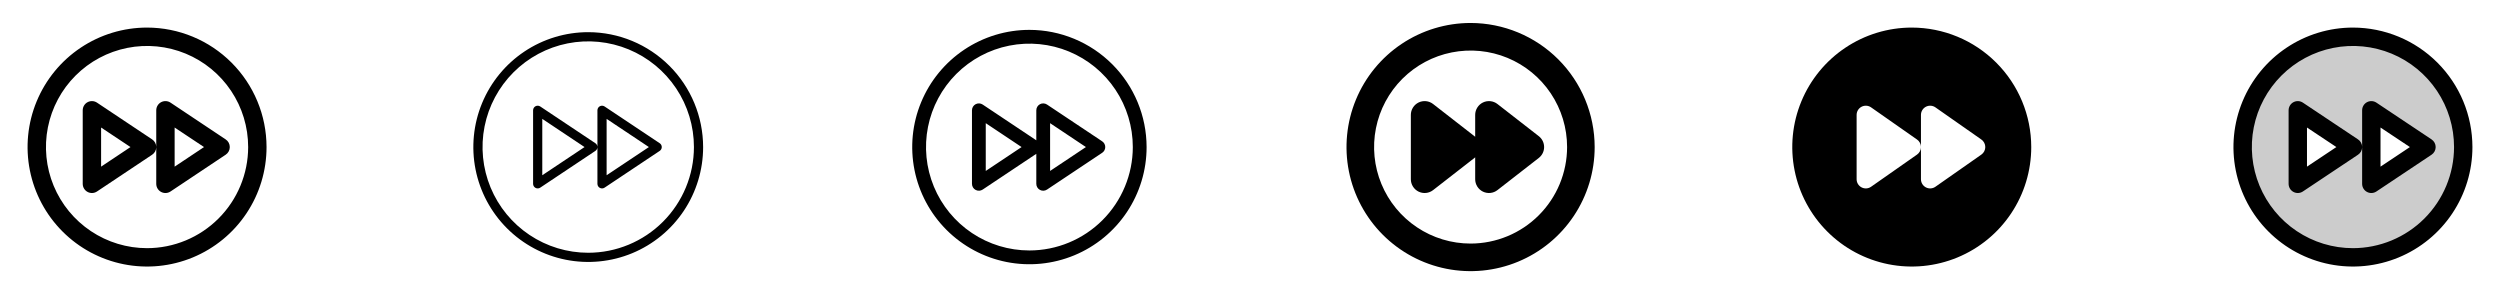 <svg width="272" height="32" viewBox="0 0 272 32" fill="none" xmlns="http://www.w3.org/2000/svg">
<g clip-path="url(#clip0_17_16961)">
<path d="M16 3C13.429 3 10.915 3.762 8.778 5.191C6.64 6.619 4.974 8.65 3.99 11.025C3.006 13.401 2.748 16.014 3.25 18.536C3.751 21.058 4.99 23.374 6.808 25.192C8.626 27.011 10.942 28.249 13.464 28.75C15.986 29.252 18.599 28.994 20.975 28.01C23.35 27.026 25.381 25.36 26.809 23.222C28.238 21.085 29 18.571 29 16C28.996 12.553 27.626 9.249 25.188 6.812C22.751 4.374 19.447 3.004 16 3ZM16 27C13.824 27 11.698 26.355 9.889 25.146C8.08 23.938 6.67 22.22 5.837 20.209C5.005 18.2 4.787 15.988 5.211 13.854C5.636 11.72 6.683 9.76 8.222 8.222C9.76 6.683 11.72 5.636 13.854 5.211C15.988 4.787 18.2 5.005 20.209 5.837C22.22 6.67 23.938 8.08 25.146 9.889C26.355 11.698 27 13.824 27 16C26.997 18.916 25.837 21.712 23.774 23.774C21.712 25.837 18.916 26.997 16 27ZM16.555 15.168L10.555 11.168C10.404 11.067 10.229 11.009 10.048 11.001C9.868 10.992 9.688 11.032 9.528 11.118C9.368 11.203 9.235 11.33 9.142 11.486C9.049 11.641 9 11.819 9 12V20C9 20.181 9.049 20.359 9.142 20.514C9.235 20.67 9.368 20.797 9.528 20.882C9.688 20.968 9.868 21.008 10.048 21C10.229 20.991 10.404 20.933 10.555 20.832L16.555 16.832C16.692 16.741 16.805 16.617 16.883 16.472C16.96 16.327 17.001 16.165 17.001 16C17.001 15.835 16.96 15.673 16.883 15.528C16.805 15.383 16.692 15.259 16.555 15.168ZM11 18.131V13.875L14.197 16L11 18.131ZM24.555 15.168L18.555 11.168C18.404 11.067 18.229 11.009 18.048 11.001C17.867 10.992 17.688 11.032 17.528 11.118C17.368 11.203 17.235 11.33 17.142 11.486C17.049 11.641 17 11.819 17 12V20C17 20.181 17.049 20.359 17.142 20.514C17.235 20.67 17.368 20.797 17.528 20.882C17.688 20.968 17.867 21.008 18.048 21C18.229 20.991 18.404 20.933 18.555 20.832L24.555 16.832C24.692 16.741 24.805 16.617 24.883 16.472C24.96 16.327 25.001 16.165 25.001 16C25.001 15.835 24.96 15.673 24.883 15.528C24.805 15.383 24.692 15.259 24.555 15.168ZM19 18.131V13.875L22.198 16L19 18.131Z" fill="currentColor"/>
<path d="M64 3.5C61.528 3.5 59.111 4.233 57.055 5.607C55 6.98 53.398 8.932 52.452 11.216C51.505 13.501 51.258 16.014 51.74 18.439C52.222 20.863 53.413 23.091 55.161 24.839C56.909 26.587 59.137 27.777 61.561 28.26C63.986 28.742 66.499 28.495 68.784 27.549C71.068 26.602 73.02 25 74.393 22.945C75.767 20.889 76.5 18.472 76.5 16C76.496 12.686 75.178 9.509 72.835 7.165C70.491 4.822 67.314 3.504 64 3.5ZM64 27.5C61.725 27.5 59.502 26.826 57.611 25.562C55.72 24.298 54.246 22.502 53.375 20.401C52.505 18.299 52.277 15.987 52.721 13.757C53.165 11.526 54.26 9.477 55.868 7.868C57.477 6.26 59.526 5.165 61.757 4.721C63.987 4.277 66.299 4.505 68.401 5.375C70.502 6.246 72.298 7.72 73.562 9.611C74.826 11.502 75.5 13.726 75.5 16C75.497 19.049 74.284 21.972 72.128 24.128C69.972 26.284 67.049 27.497 64 27.5ZM64.778 15.584L58.778 11.584C58.702 11.534 58.615 11.505 58.524 11.5C58.434 11.496 58.344 11.516 58.264 11.559C58.184 11.602 58.117 11.665 58.071 11.743C58.025 11.821 58 11.909 58 12V20C58 20.09 58.024 20.179 58.071 20.257C58.117 20.335 58.184 20.398 58.264 20.441C58.344 20.484 58.434 20.504 58.524 20.5C58.615 20.495 58.702 20.467 58.778 20.416L64.778 16.416C64.846 16.371 64.902 16.309 64.941 16.236C64.98 16.163 65.001 16.082 65.001 16C65.001 15.918 64.98 15.836 64.941 15.764C64.902 15.691 64.846 15.629 64.778 15.584ZM59 19.066V12.934L63.599 16L59 19.066ZM71.778 15.584L65.778 11.584C65.702 11.534 65.615 11.505 65.524 11.5C65.434 11.496 65.344 11.516 65.264 11.559C65.184 11.602 65.118 11.665 65.071 11.743C65.025 11.821 65 11.909 65 12V20C65 20.09 65.024 20.179 65.071 20.257C65.117 20.335 65.184 20.398 65.264 20.441C65.344 20.484 65.434 20.504 65.524 20.5C65.615 20.495 65.702 20.467 65.778 20.416L71.778 16.416C71.846 16.371 71.902 16.309 71.941 16.236C71.98 16.163 72.001 16.082 72.001 16C72.001 15.918 71.98 15.836 71.941 15.764C71.902 15.691 71.846 15.629 71.778 15.584ZM66 19.066V12.934L70.599 16L66 19.066Z" fill="currentColor"/>
<path d="M112 3.25C109.478 3.25 107.013 3.998 104.916 5.399C102.82 6.8 101.186 8.791 100.221 11.121C99.255 13.45 99.003 16.014 99.495 18.487C99.987 20.961 101.201 23.233 102.984 25.016C104.768 26.799 107.039 28.013 109.513 28.505C111.986 28.997 114.549 28.744 116.879 27.779C119.209 26.814 121.2 25.18 122.601 23.084C124.002 20.987 124.75 18.522 124.75 16C124.746 12.62 123.401 9.379 121.011 6.989C118.621 4.599 115.38 3.254 112 3.25ZM112 27.25C109.775 27.25 107.6 26.59 105.75 25.354C103.9 24.118 102.458 22.361 101.606 20.305C100.755 18.25 100.532 15.988 100.966 13.805C101.4 11.623 102.472 9.618 104.045 8.045C105.618 6.472 107.623 5.4 109.805 4.966C111.988 4.532 114.25 4.755 116.305 5.606C118.361 6.458 120.118 7.9 121.354 9.75C122.59 11.6 123.25 13.775 123.25 16C123.247 18.983 122.06 21.842 119.951 23.951C117.842 26.06 114.983 27.247 112 27.25ZM119.916 15.375L113.916 11.375C113.803 11.3 113.672 11.256 113.536 11.25C113.4 11.243 113.265 11.274 113.146 11.338C113.026 11.402 112.926 11.498 112.856 11.614C112.787 11.731 112.75 11.864 112.75 12V15.265L106.916 11.375C106.803 11.3 106.672 11.256 106.536 11.25C106.4 11.243 106.265 11.274 106.146 11.338C106.026 11.402 105.926 11.498 105.856 11.614C105.787 11.731 105.75 11.864 105.75 12V20C105.75 20.136 105.787 20.269 105.856 20.386C105.926 20.503 106.026 20.598 106.146 20.662C106.265 20.726 106.4 20.757 106.536 20.75C106.672 20.744 106.803 20.7 106.916 20.625L112.75 16.735V20C112.75 20.136 112.787 20.269 112.856 20.386C112.926 20.503 113.026 20.598 113.146 20.662C113.265 20.726 113.4 20.757 113.536 20.75C113.672 20.744 113.803 20.7 113.916 20.625L119.916 16.625C120.019 16.557 120.104 16.464 120.163 16.355C120.221 16.246 120.252 16.124 120.252 16C120.252 15.876 120.221 15.754 120.163 15.645C120.104 15.536 120.019 15.443 119.916 15.375ZM107.25 18.599V13.401L111.148 16L107.25 18.599ZM114.25 18.599V13.401L118.148 16L114.25 18.599Z" fill="currentColor"/>
<path d="M160 2.5C157.33 2.5 154.72 3.292 152.5 4.775C150.28 6.259 148.549 8.367 147.528 10.834C146.506 13.301 146.239 16.015 146.759 18.634C147.28 21.253 148.566 23.658 150.454 25.546C152.342 27.434 154.748 28.72 157.366 29.241C159.985 29.762 162.699 29.494 165.166 28.472C167.633 27.451 169.741 25.72 171.225 23.5C172.708 21.28 173.5 18.67 173.5 16C173.496 12.421 172.072 8.989 169.542 6.458C167.011 3.928 163.579 2.504 160 2.5ZM160 26.5C157.923 26.5 155.893 25.884 154.167 24.73C152.44 23.577 151.094 21.937 150.299 20.018C149.505 18.1 149.297 15.988 149.702 13.952C150.107 11.915 151.107 10.044 152.575 8.575C154.044 7.107 155.915 6.107 157.952 5.702C159.988 5.297 162.1 5.505 164.018 6.299C165.937 7.094 167.577 8.44 168.73 10.166C169.884 11.893 170.5 13.923 170.5 16C170.497 18.784 169.39 21.453 167.421 23.421C165.453 25.39 162.784 26.497 160 26.5ZM168 16C168 16.228 167.948 16.454 167.848 16.659C167.747 16.864 167.601 17.044 167.421 17.184L162.921 20.684C162.7 20.856 162.434 20.963 162.155 20.992C161.875 21.021 161.593 20.971 161.341 20.848C161.089 20.724 160.876 20.532 160.728 20.294C160.579 20.056 160.5 19.781 160.5 19.5V17.115C160.474 17.139 160.449 17.163 160.421 17.184L155.921 20.684C155.7 20.856 155.434 20.963 155.155 20.992C154.875 21.021 154.593 20.971 154.341 20.848C154.089 20.724 153.876 20.532 153.728 20.294C153.579 20.056 153.5 19.781 153.5 19.5V12.5C153.5 12.219 153.579 11.944 153.728 11.706C153.876 11.467 154.089 11.276 154.341 11.152C154.593 11.029 154.875 10.979 155.155 11.008C155.434 11.037 155.7 11.144 155.921 11.316L160.421 14.816C160.449 14.838 160.474 14.861 160.5 14.885V12.5C160.5 12.219 160.579 11.944 160.728 11.706C160.876 11.467 161.089 11.276 161.341 11.152C161.593 11.029 161.875 10.979 162.155 11.008C162.434 11.037 162.7 11.144 162.921 11.316L167.421 14.816C167.601 14.957 167.747 15.136 167.848 15.341C167.948 15.546 168 15.772 168 16Z" fill="currentColor"/>
<path d="M208 3C205.429 3 202.915 3.762 200.778 5.191C198.64 6.619 196.974 8.65 195.99 11.025C195.006 13.401 194.748 16.014 195.25 18.536C195.751 21.058 196.99 23.374 198.808 25.192C200.626 27.011 202.942 28.249 205.464 28.75C207.986 29.252 210.599 28.994 212.975 28.01C215.35 27.026 217.381 25.36 218.809 23.222C220.238 21.085 221 18.571 221 16C220.996 12.553 219.626 9.249 217.188 6.812C214.751 4.374 211.447 3.004 208 3ZM215.574 16.819L210.574 20.319C210.424 20.424 210.248 20.486 210.066 20.498C209.883 20.51 209.701 20.471 209.538 20.387C209.376 20.302 209.24 20.175 209.145 20.019C209.05 19.862 209 19.683 209 19.5V16C209 16.161 208.961 16.319 208.887 16.462C208.813 16.604 208.705 16.727 208.574 16.819L203.574 20.319C203.424 20.424 203.248 20.486 203.066 20.498C202.883 20.51 202.701 20.471 202.538 20.387C202.376 20.302 202.24 20.175 202.145 20.019C202.05 19.862 202 19.683 202 19.5V12.5C202 12.317 202.05 12.138 202.145 11.981C202.24 11.825 202.376 11.698 202.538 11.613C202.701 11.529 202.883 11.49 203.066 11.502C203.248 11.514 203.424 11.576 203.574 11.681L208.574 15.181C208.705 15.273 208.813 15.396 208.887 15.539C208.961 15.681 209 15.839 209 16V12.5C209 12.317 209.05 12.138 209.145 11.981C209.24 11.825 209.376 11.698 209.538 11.613C209.701 11.529 209.883 11.49 210.066 11.502C210.248 11.514 210.424 11.576 210.574 11.681L215.574 15.181C215.705 15.274 215.813 15.396 215.887 15.539C215.961 15.681 216 15.839 216 16C216 16.161 215.961 16.319 215.887 16.461C215.813 16.604 215.705 16.727 215.574 16.819Z" fill="currentColor"/>
<path opacity="0.2" d="M256 4C253.627 4 251.307 4.704 249.333 6.022C247.36 7.341 245.822 9.215 244.913 11.408C244.005 13.601 243.768 16.013 244.231 18.341C244.694 20.669 245.836 22.807 247.515 24.485C249.193 26.163 251.331 27.306 253.659 27.769C255.987 28.232 258.399 27.995 260.592 27.087C262.785 26.178 264.659 24.64 265.978 22.667C267.296 20.694 268 18.373 268 16C268 12.817 266.736 9.765 264.485 7.515C262.235 5.264 259.183 4 256 4ZM250 20V12L256 16L250 20ZM258 20V12L264 16L258 20Z" fill="currentColor"/>
<path d="M256 3C253.429 3 250.915 3.762 248.778 5.191C246.64 6.619 244.974 8.65 243.99 11.025C243.006 13.401 242.748 16.014 243.25 18.536C243.751 21.058 244.99 23.374 246.808 25.192C248.626 27.011 250.942 28.249 253.464 28.75C255.986 29.252 258.599 28.994 260.975 28.01C263.35 27.026 265.381 25.36 266.809 23.222C268.238 21.085 269 18.571 269 16C268.996 12.553 267.626 9.249 265.188 6.812C262.751 4.374 259.447 3.004 256 3ZM256 27C253.824 27 251.698 26.355 249.889 25.146C248.08 23.938 246.67 22.22 245.837 20.209C245.005 18.2 244.787 15.988 245.211 13.854C245.636 11.72 246.683 9.76 248.222 8.222C249.76 6.683 251.72 5.636 253.854 5.211C255.988 4.787 258.2 5.005 260.21 5.837C262.22 6.67 263.937 8.08 265.146 9.889C266.355 11.698 267 13.824 267 16C266.997 18.916 265.837 21.712 263.775 23.774C261.712 25.837 258.916 26.997 256 27ZM256.555 15.168L250.555 11.168C250.404 11.067 250.229 11.009 250.048 11.001C249.868 10.992 249.688 11.032 249.528 11.118C249.368 11.203 249.235 11.33 249.142 11.486C249.049 11.641 249 11.819 249 12V20C249 20.181 249.049 20.359 249.142 20.514C249.235 20.67 249.368 20.797 249.528 20.882C249.688 20.968 249.868 21.008 250.048 21C250.229 20.991 250.404 20.933 250.555 20.832L256.555 16.832C256.692 16.741 256.805 16.617 256.882 16.472C256.96 16.327 257.001 16.165 257.001 16C257.001 15.835 256.96 15.673 256.882 15.528C256.805 15.383 256.692 15.259 256.555 15.168ZM251 18.131V13.875L254.198 16L251 18.131ZM264.555 15.168L258.555 11.168C258.404 11.067 258.229 11.009 258.048 11.001C257.868 10.992 257.688 11.032 257.528 11.118C257.368 11.203 257.235 11.33 257.142 11.486C257.049 11.641 257 11.819 257 12V20C257 20.181 257.049 20.359 257.142 20.514C257.235 20.67 257.368 20.797 257.528 20.882C257.688 20.968 257.868 21.008 258.048 21C258.229 20.991 258.404 20.933 258.555 20.832L264.555 16.832C264.692 16.741 264.805 16.617 264.882 16.472C264.96 16.327 265.001 16.165 265.001 16C265.001 15.835 264.96 15.673 264.882 15.528C264.805 15.383 264.692 15.259 264.555 15.168ZM259 18.131V13.875L262.198 16L259 18.131Z" fill="currentColor"/>
</g>
<defs>
<clipPath id="clip0_17_16961">
<rect width="272" height="32" rx="5" fill="white"/>
</clipPath>
</defs>
</svg>

